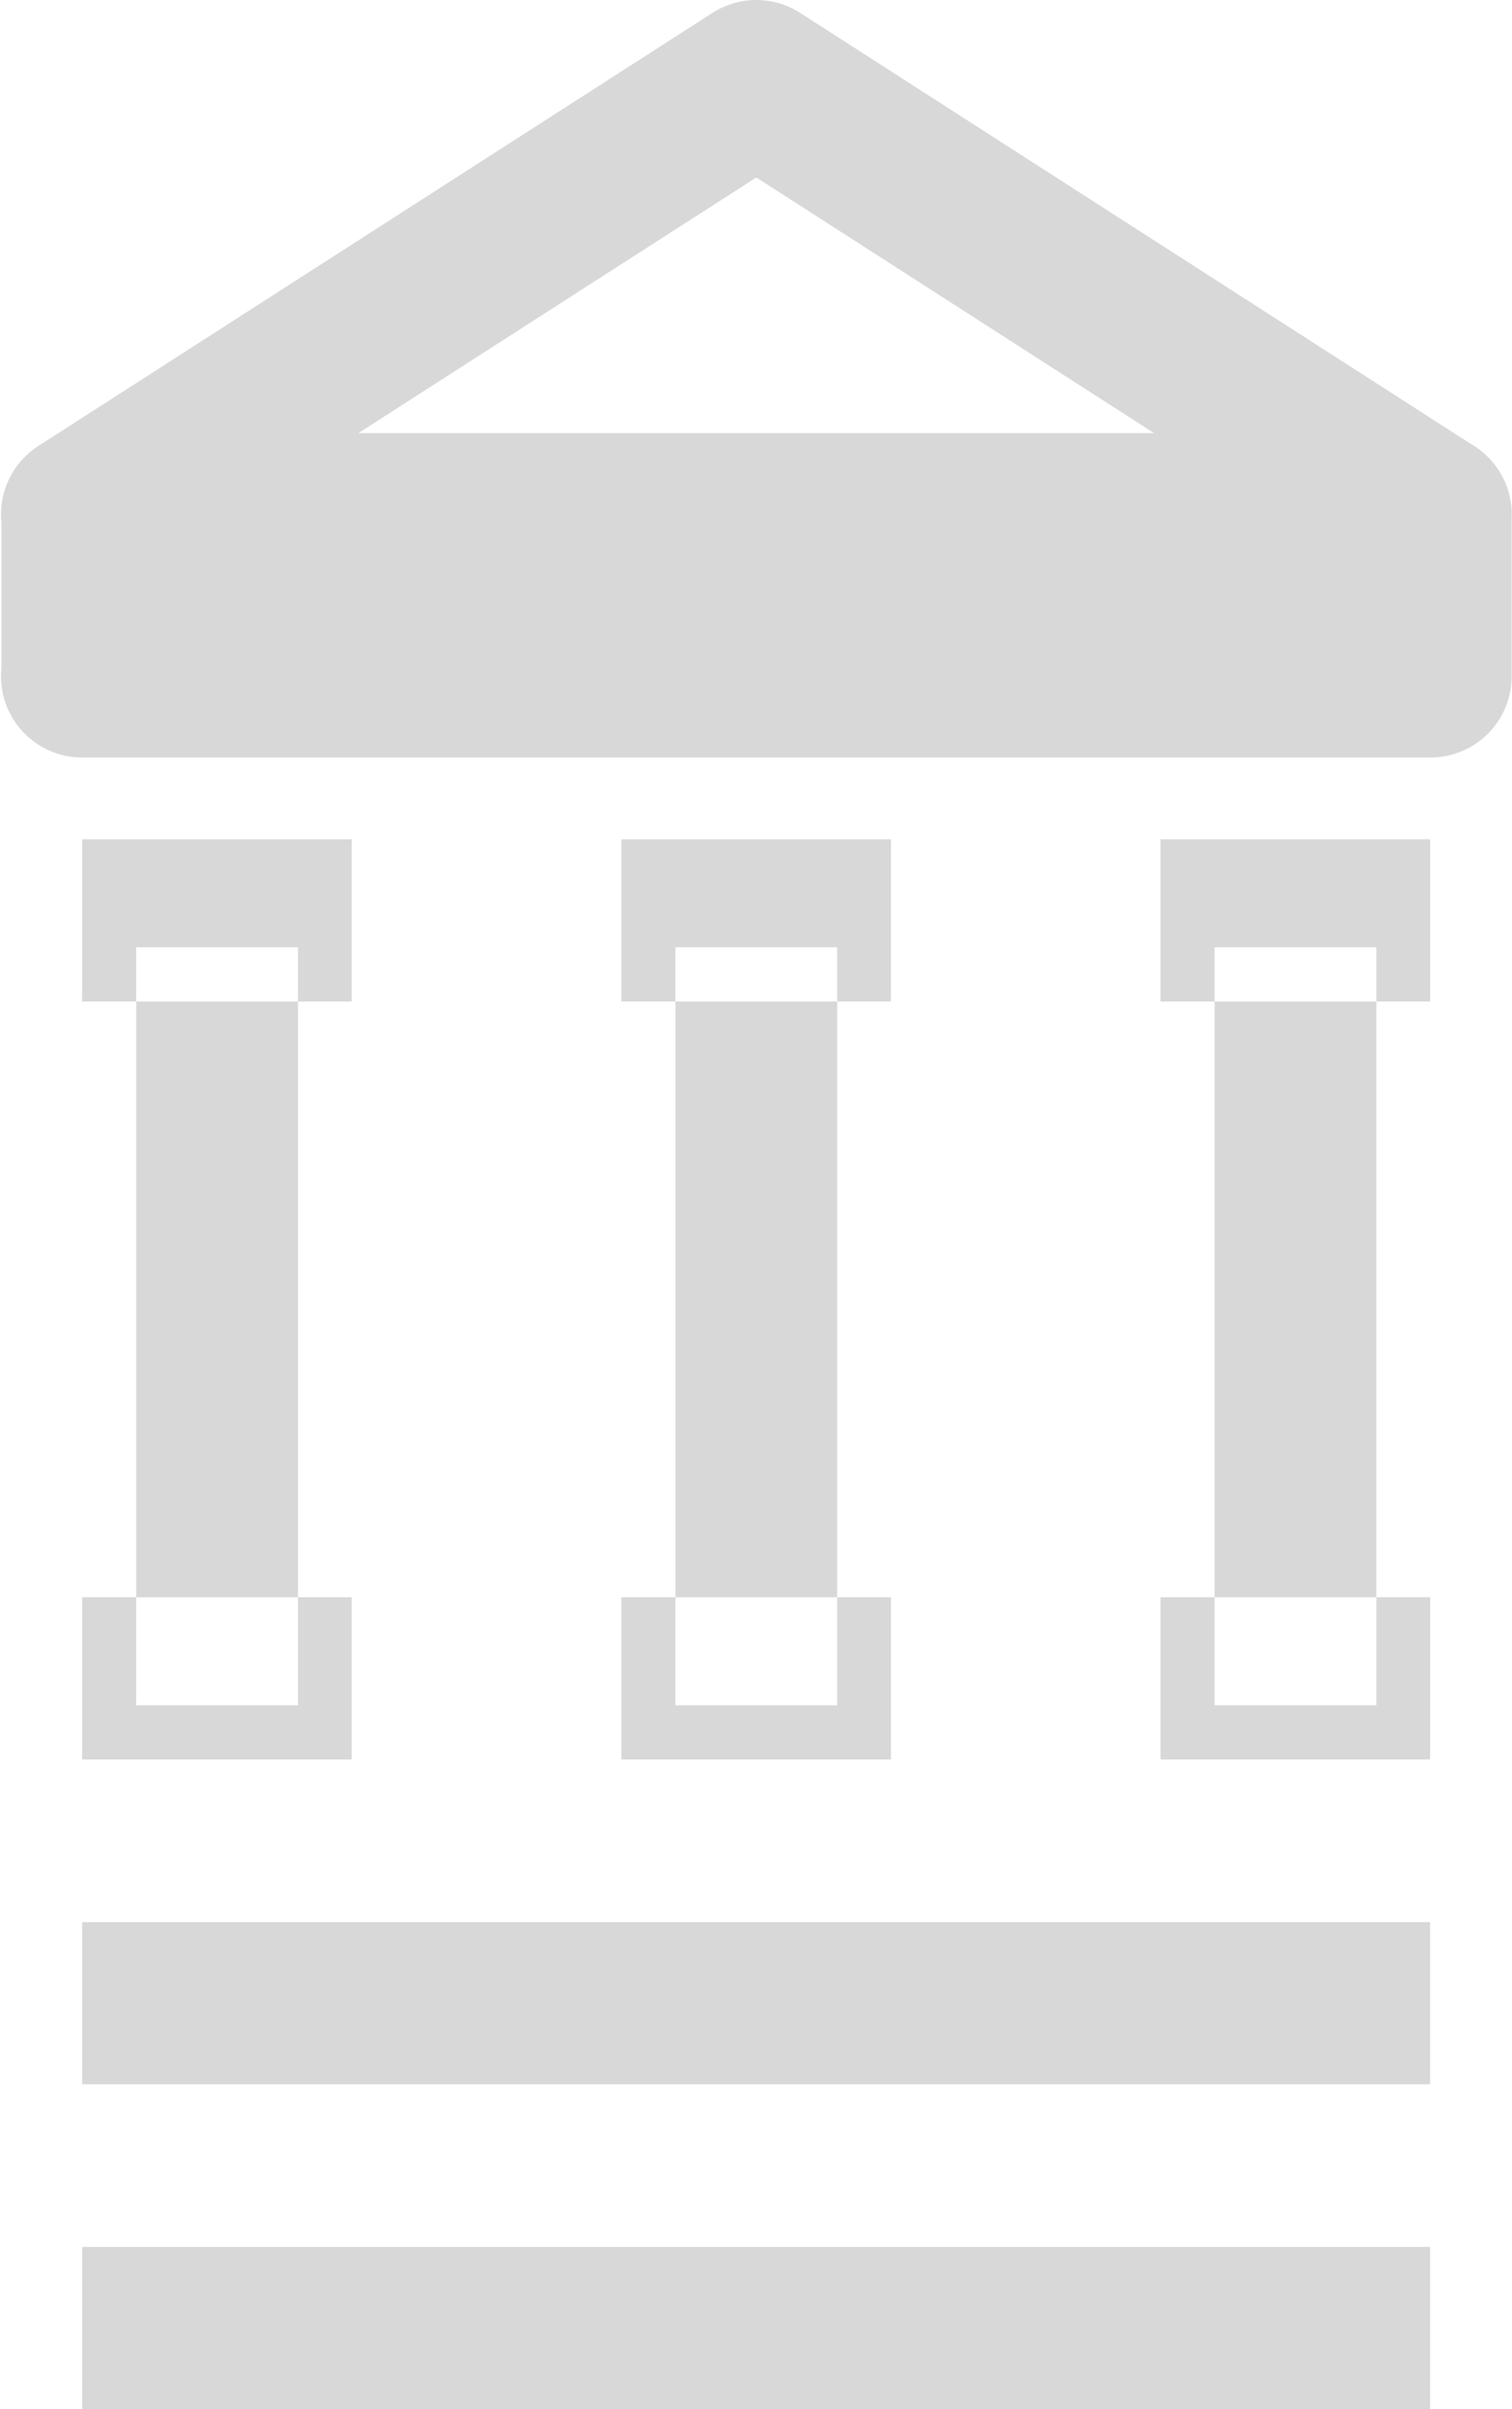 <svg xmlns="http://www.w3.org/2000/svg" width="27.969" height="44.562" viewBox="0 0 27.969 44.562">
  <defs>
    <style>
      .cls-1 {
        opacity: 0.5;
      }

      .cls-2, .cls-3 {
        fill: #b3b2b1;
        fill-rule: evenodd;
      }

      .cls-3 {
        fill-opacity: 0;
        stroke: #b3b2b1;
        stroke-linejoin: round;
        stroke-width: 3px;
      }
    </style>
  </defs>
  <g id="financial_icon" data-name="financial icon" class="cls-1">
    <path class="cls-2" d="M744.8,715.023h2.993v14.021H744.8V715.023Zm9.975,0h2.992v14.021h-2.992V715.023Zm9.974,0h2.993v14.021h-2.993V715.023ZM743.8,730.045v-3h4.987v3H743.8Zm9.974,0v-3h4.988v3h-4.988Zm9.975,0v-3h4.987v3h-4.987ZM743.8,716.025v-3h4.987v3H743.8Zm9.974,0v-3h4.988v3h-4.988Zm9.975,0v-3h4.987v3h-4.987ZM743.8,736.054v-3h24.936v3H743.8Zm0,6.009v-3h24.936v3H743.8Z" transform="translate(-742.281 -697.5)"/>
    <path class="cls-3" d="M743.8,707.012L756.271,699l12.475,8.017H743.8Zm0.007,3v-3h24.936v3H743.8Z" transform="translate(-742.281 -697.5)"/>
  </g>
</svg>
